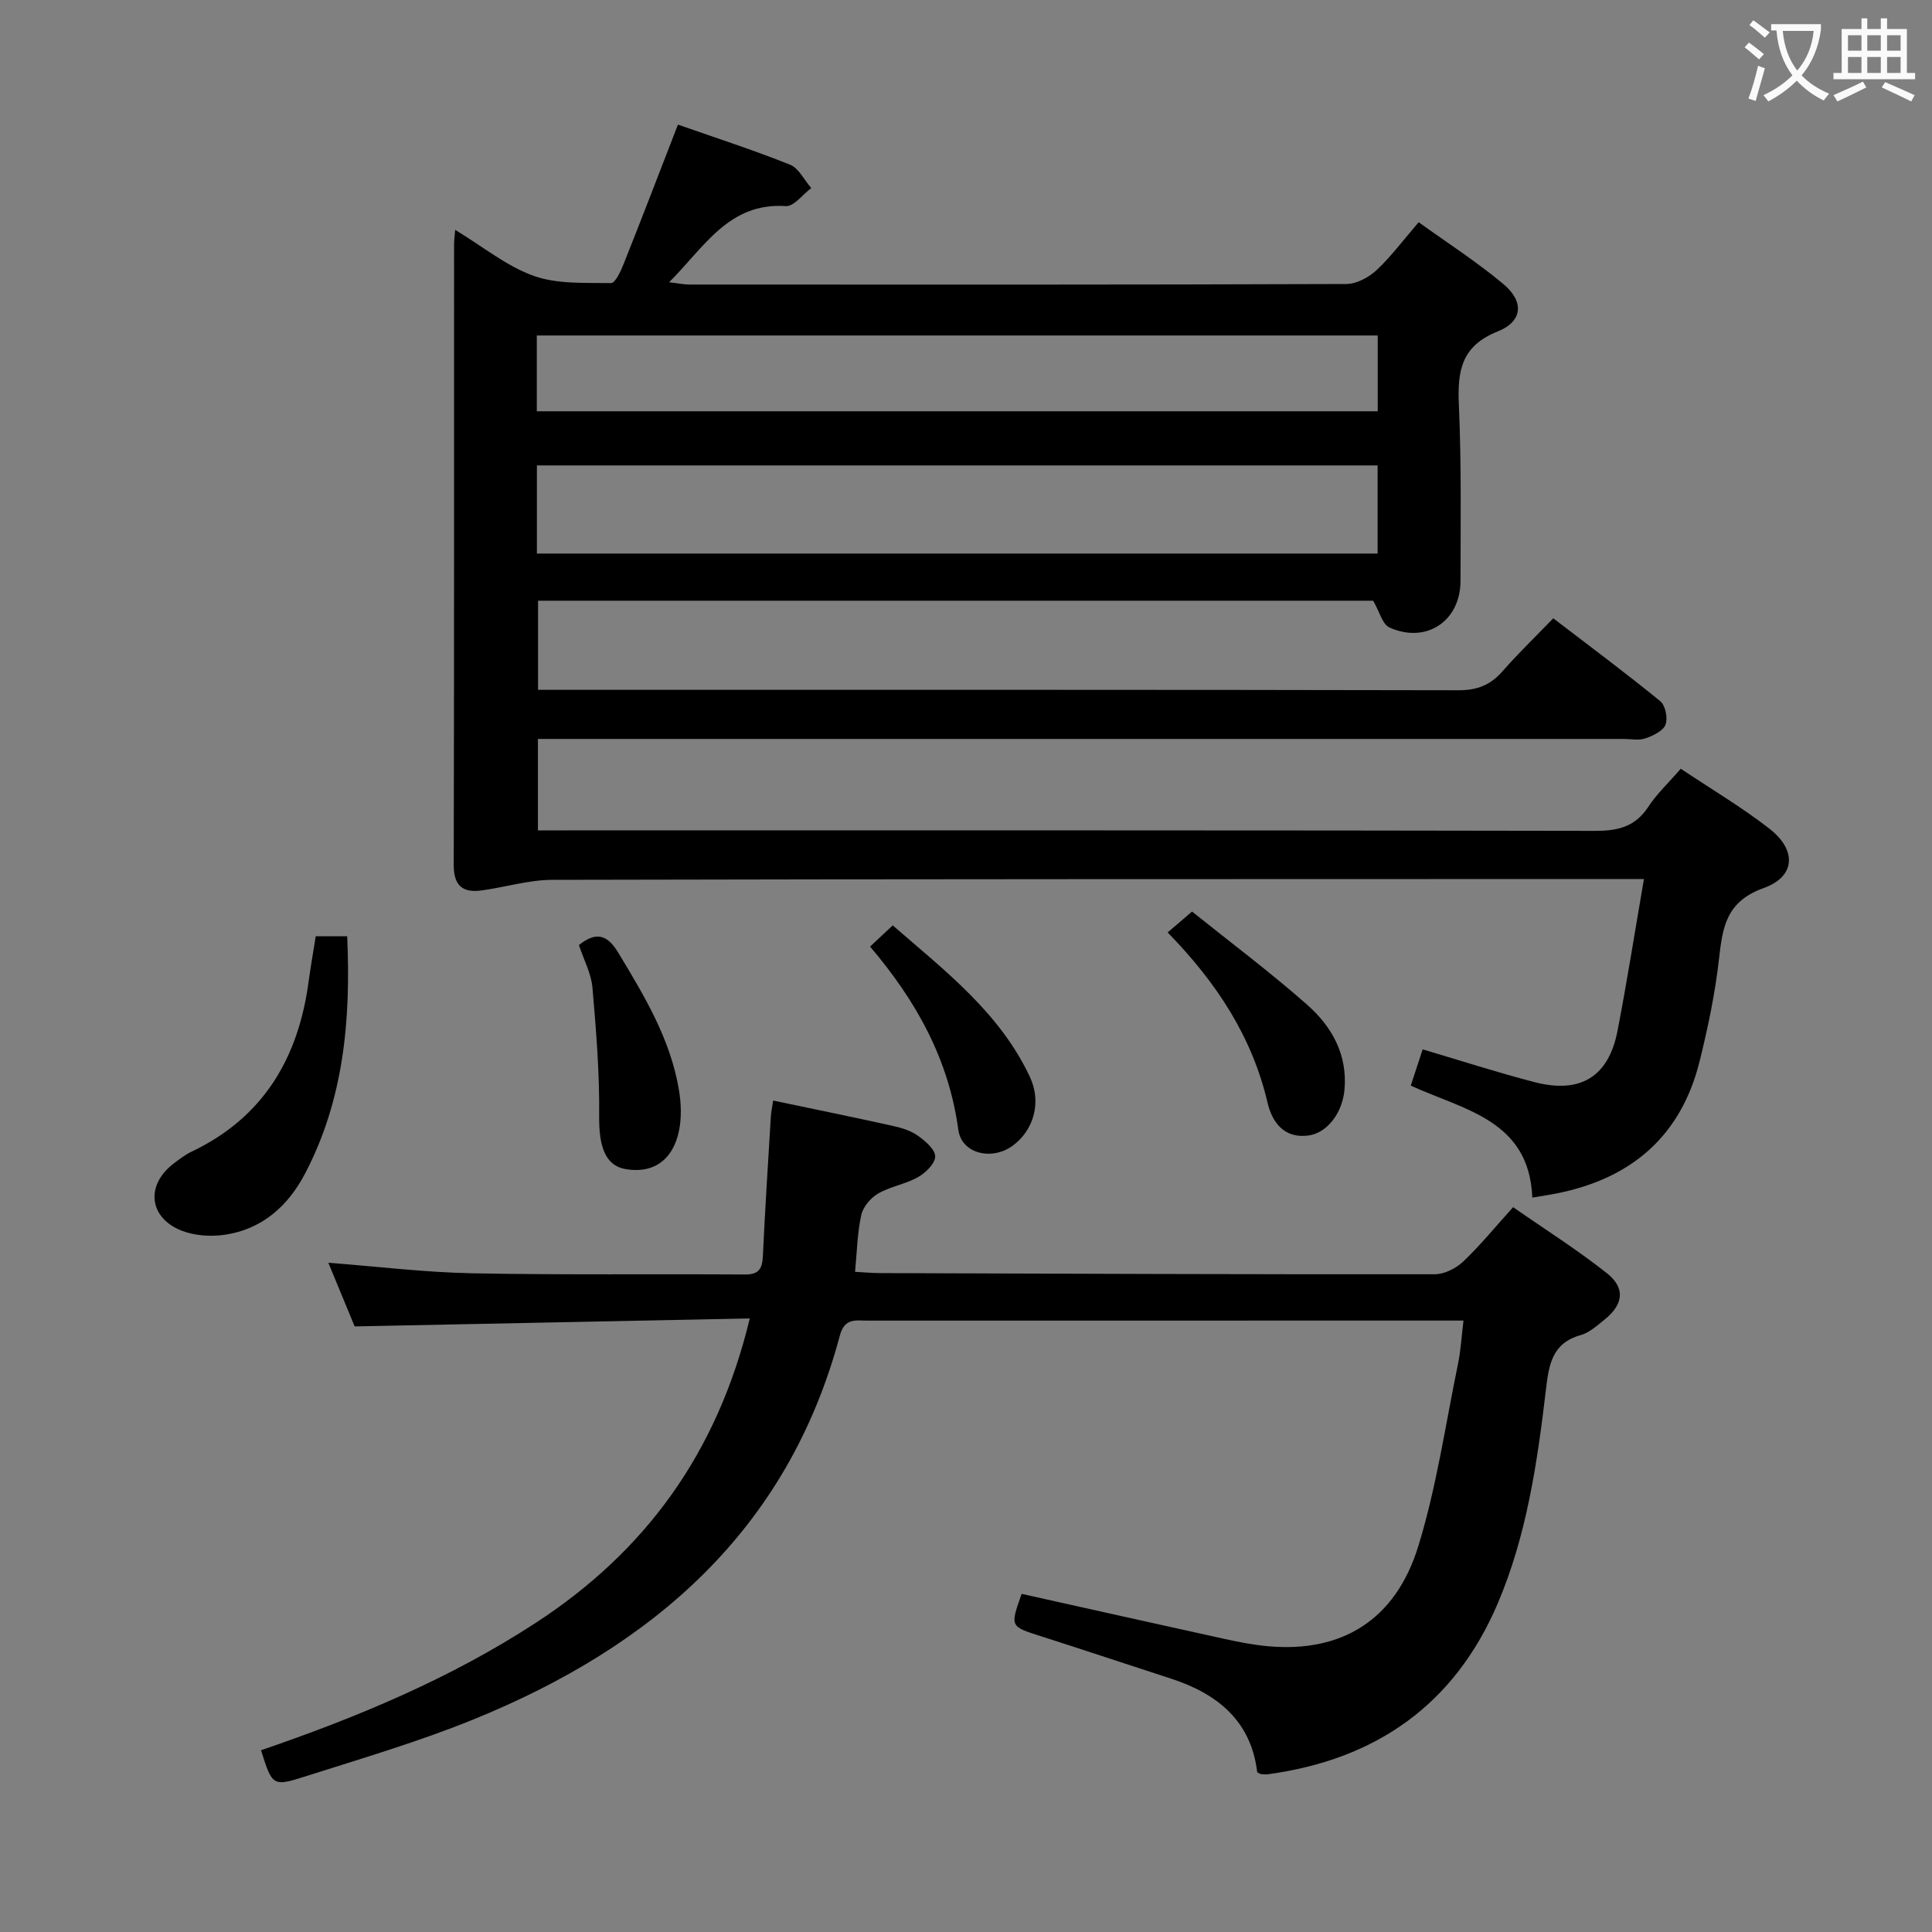 <svg enable-background="new 0 0 400 400" viewBox="0 0 400 400" xmlns="http://www.w3.org/2000/svg"><rect x="0" y="0" width="400" height="400" fill="#808080" stroke="none"/><g fill="#010000"><path d="m140.36 25.8c7.94 2.78 15.67 5.28 23.2 8.29 1.82.73 2.95 3.19 4.4 4.85-1.76 1.31-3.59 3.84-5.26 3.73-11.82-.77-16.81 8.42-24.17 15.77 1.86.21 3.04.47 4.22.47 45.33.02 90.66.06 135.99-.11 2.12-.01 4.64-1.36 6.25-2.86 3.02-2.82 5.52-6.21 8.73-9.93 5.9 4.25 12.02 8.18 17.55 12.81 4.31 3.61 4.02 7.72-1.16 9.79-7.59 3.02-8.38 8.2-8.07 15.2.54 12.14.36 24.32.34 36.48-.01 8.31-7.1 13.04-14.7 9.63-1.47-.66-2.06-3.28-3.38-5.55-57 0-114.75 0-172.9 0v18.45h5.58c61.66 0 123.32-.04 184.98.09 3.86.01 6.61-1.07 9.1-3.91 3.18-3.63 6.66-6.98 10.53-10.99 7.58 5.81 15 11.33 22.15 17.16 1.07.87 1.6 3.55 1.08 4.88-.52 1.31-2.59 2.28-4.17 2.83-1.34.46-2.97.11-4.47.11-72.83 0-145.65 0-218.48 0-1.99 0-3.97 0-6.33 0v18.93h5.91c70.99 0 141.99-.04 212.98.1 4.71.01 8.27-.83 10.98-4.95 1.79-2.73 4.24-5.02 6.75-7.91 6.32 4.23 12.62 7.95 18.35 12.41 5.67 4.41 5.46 9.91-1.21 12.3-7.8 2.8-8.49 8.14-9.24 14.75-.8 7.07-2.27 14.1-3.98 21.01-3.82 15.51-14.07 24.35-29.54 27.44-1.59.32-3.21.55-5.12.88-.64-16.01-14.04-18.11-25.17-23.18.83-2.52 1.63-4.94 2.47-7.51 7.94 2.35 15.5 4.8 23.18 6.79 9.51 2.46 15.33-1.15 17.16-10.63 1.98-10.23 3.59-20.53 5.47-31.43-2.44 0-4.24 0-6.03 0-73.33.02-146.65 0-219.98.17-4.89.01-9.76 1.53-14.66 2.2-3.9.53-5.76-1-5.75-5.27.1-42.83.06-85.66.07-128.49 0-.76.11-1.52.23-3.01 5.75 3.48 10.65 7.53 16.27 9.53 4.91 1.75 10.64 1.4 16.01 1.49.84.02 1.98-2.41 2.56-3.87 3.75-9.39 7.36-18.83 11.28-28.94zm-29.2 88.81h174.06c0-6.25 0-12.28 0-18.25-58.24 0-116.1 0-174.06 0zm-.02-29.46h174.1c0-5.54 0-10.64 0-15.69-58.24 0-116.12 0-174.1 0z"/><path d="m260.29 366.92c-1.24-10.56-8.19-16.26-17.91-19.4-8.99-2.91-17.95-5.91-26.94-8.78-6.31-2.01-6.33-1.95-3.92-8.75 14.03 3.12 28.08 6.28 42.14 9.36 2.91.64 5.87 1.21 8.83 1.48 15.23 1.39 26.42-5.34 31.15-20.7 3.79-12.29 5.63-25.19 8.24-37.84.56-2.71.71-5.51 1.12-8.88-2.16 0-3.79 0-5.42 0-39.32 0-78.65 0-117.97.01-2.39 0-4.74-.61-5.72 3.06-10.75 40.31-38.74 64.42-75.86 79.51-11.36 4.62-23.19 8.09-34.89 11.82-6.71 2.14-6.78 1.91-9.1-5.44 19.84-6.79 39.11-14.81 56.78-26.31 22.77-14.82 37.7-35.17 44.41-63.09-27.36.55-54.17 1.09-81.8 1.65-1.47-3.55-3.42-8.27-5.45-13.18 10.11.77 19.94 1.99 29.79 2.18 18.82.37 37.65.12 56.48.25 2.99.02 3.58-1.32 3.7-3.9.45-9.63 1.07-19.25 1.65-28.87.06-.96.28-1.91.48-3.24 8.49 1.78 16.74 3.46 24.96 5.29 1.76.39 3.63 1 5.06 2.03 1.51 1.09 3.55 2.83 3.52 4.26-.03 1.48-1.98 3.39-3.57 4.28-2.57 1.45-5.69 1.92-8.24 3.39-1.54.89-3.11 2.74-3.49 4.43-.82 3.68-.88 7.53-1.29 11.78 1.87.1 3.47.25 5.07.26 38.32.13 76.64.28 114.96.24 1.99 0 4.39-1.22 5.88-2.63 3.49-3.3 6.54-7.06 10.33-11.26 6.55 4.56 13.25 8.79 19.43 13.68 3.87 3.07 3.4 6.46-.47 9.58-1.55 1.25-3.17 2.73-5 3.24-6.03 1.69-6.58 6.37-7.18 11.44-1.78 15.02-3.97 30.02-9.94 44.06-8.93 20.98-25.2 32.36-47.58 35.41-.49.07-.99 0-1.49-.04-.13 0-.27-.13-.75-.38z"/><path d="m65.37 193.85h6.51c.77 17.18-.67 33.71-8.68 49.05-3.55 6.8-8.96 11.66-16.8 12.76-2.84.4-6.09.18-8.73-.84-6.88-2.67-7.58-9.45-1.72-13.92 1.18-.9 2.4-1.83 3.73-2.47 14.91-7.1 22.12-19.44 24.23-35.31.4-2.95.92-5.87 1.46-9.27z"/><path d="m241.75 193.05c1.65-1.41 3.03-2.59 5.05-4.32 7.92 6.36 16.14 12.51 23.81 19.27 5.1 4.5 8.41 10.3 7.75 17.62-.43 4.8-3.58 8.94-7.43 9.47-5.14.71-7.59-2.87-8.49-6.76-3.21-13.72-10.58-24.92-20.69-35.28z"/><path d="m180.14 195.98c1.79-1.67 2.99-2.8 4.69-4.39 10.77 9.38 22.16 18.04 28.41 31.4 2.46 5.25.77 11.06-3.62 14.25-4.26 3.09-10.53 1.65-11.21-3.32-1.96-14.52-8.65-26.63-18.27-37.94z"/><path d="m119.86 195.67c3.6-2.9 5.91-2.12 8.14 1.57 5.43 8.98 10.84 17.95 12.58 28.5.45 2.73.55 5.68 0 8.37-1.27 6.19-5.48 8.96-11.17 7.92-4.13-.76-5.42-4.77-5.36-10.88.1-8.89-.62-17.81-1.39-26.68-.25-2.9-1.76-5.68-2.8-8.8z"/></g><path d="m362.1 8.8c1.1.8 2.1 1.6 3.1 2.4l-1 1.1c-1.3-1.1-2.3-2-3-2.5zm1.9 4.8c.5.2.9.4 1.4.5-.6 2.3-1.3 4.5-1.9 6.8l-1.5-.5c.8-2.1 1.4-4.3 2-6.8zm-1-9.4c1.3.9 2.4 1.8 3.4 2.5l-1 1.1c-1.4-1.2-2.4-2.1-3.2-2.6zm3.7 2.2v-1.4h10.3v1.2c-.5 3.6-1.8 6.8-4 9.4 1.5 1.6 3.4 2.8 5.7 3.8-.3.4-.7.8-1.1 1.4-2.3-1.1-4.1-2.5-5.6-4.1-1.6 1.6-3.6 3.1-5.9 4.3-.3-.5-.7-.9-1-1.3 2.4-1.1 4.4-2.5 6-4.1-1.9-2.5-3-5.6-3.3-9.3h-1.1zm8.8 0h-6.4c.3 3.3 1.3 6 3 8.2 2-2.3 3.1-5.1 3.4-8.2z" fill="#fbfafa"/><path d="m385.3 3.8h1.3v2.2h2.8v-2.2h1.3v2.2h4.1v9.1h1.7v1.3h-16.9v-1.3h1.7v-9.1h4.1v-2.2zm.4 13.1.7 1.2c-1.8.9-3.8 1.9-6 2.9-.2-.4-.5-.8-.8-1.3 2.3-1 4.3-1.9 6.1-2.8zm-3.1-6.4h2.8v-3.2h-2.8zm0 4.6h2.8v-3.3h-2.8zm4-4.6h2.8v-3.2h-2.8zm0 4.6h2.8v-3.3h-2.8zm3.7 1.9c2.1.9 4.1 1.8 6.1 2.7l-.7 1.3c-2.2-1.1-4.2-2-6.1-2.9zm3.2-9.7h-2.8v3.2h2.8zm-2.8 7.8h2.8v-3.3h-2.8z" fill="#fbfafa"/></svg>